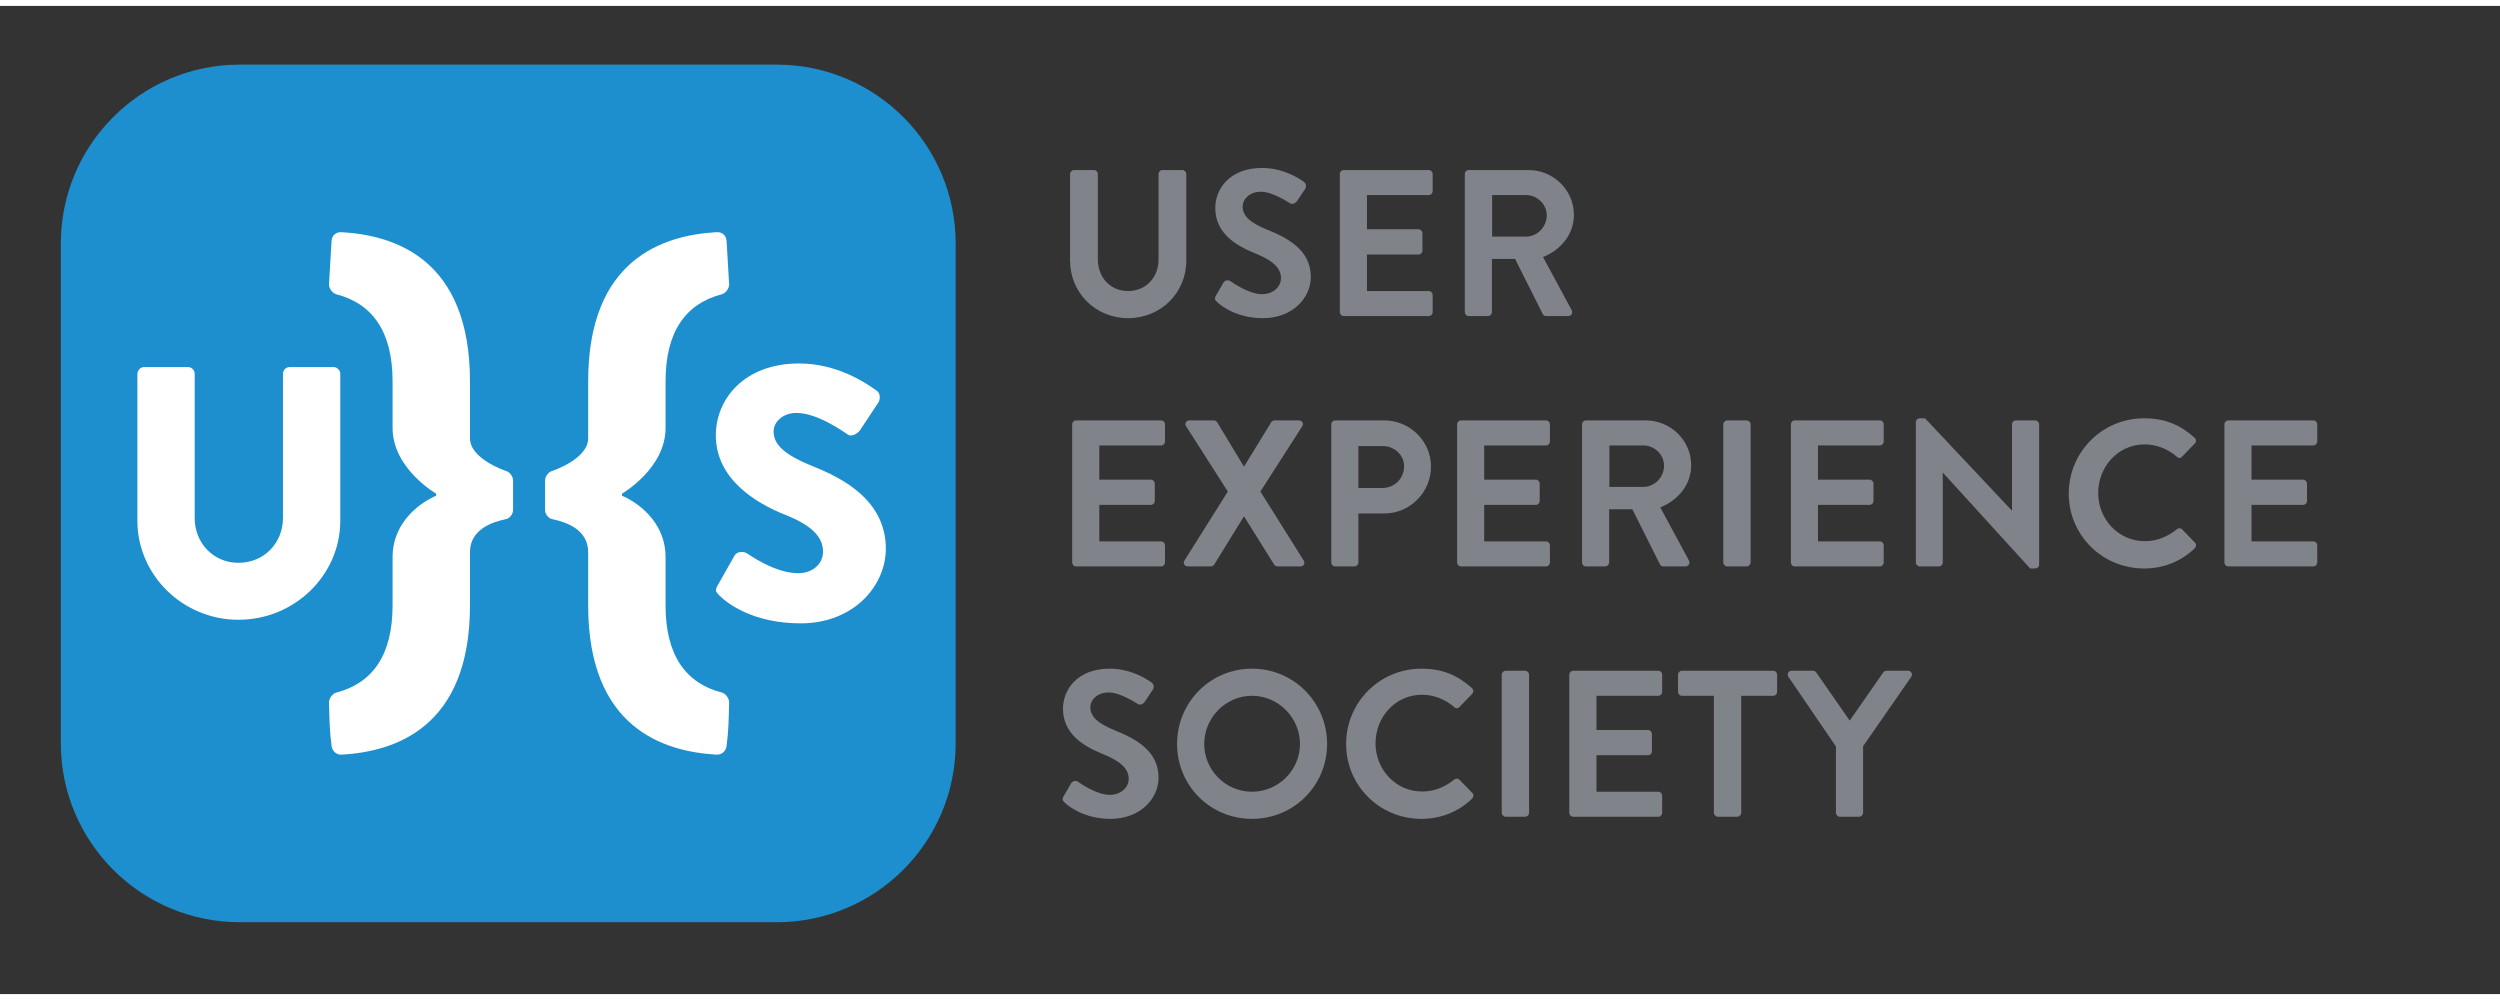 <?xml version="1.0" encoding="utf-8"?>
<!-- Generator: Adobe Illustrator 17.0.0, SVG Export Plug-In . SVG Version: 6.00 Build 0)  -->
<!DOCTYPE svg PUBLIC "-//W3C//DTD SVG 1.1//EN" "http://www.w3.org/Graphics/SVG/1.1/DTD/svg11.dtd">
<svg version="1.1" xmlns="http://www.w3.org/2000/svg" xmlns:xlink="http://www.w3.org/1999/xlink" x="0px" y="0px"
	 width="160px" height="64px" viewBox="0 0 758.986 300" enable-background="new 0 0 758.986 300" xml:space="preserve">
<rect x="0" y="0" width="758.986" height="300" fill="#333333" stroke="none"/>
<g id="main">
	<g id="box">
		<path fill="#1D8FCE" d="M235.798,17.817H72.806c-30.018,0-54.338,24.324-54.338,54.327V223.85c0,30.01,24.32,54.334,54.338,54.334
			h162.992c30.008,0,54.336-24.324,54.336-54.334V72.144C290.134,42.141,265.806,17.817,235.798,17.817z"/>
		<path fill="#FFFFFF" d="M153.74,141.227c0,0-11.059-3.578-11.059-9.963v-17.279c0-37.199-22.875-44.357-38.904-45.289
			c-1.719-0.158-2.967,0.932-3.111,2.645c-0.318,4.668-0.475,8.402-0.787,13.232c0,1.246,1.096,2.643,2.18,2.957
			c10.9,2.803,17.127,11.207,17.127,26.455c0,10.9,0,12.459,0,14.164c0,12.301,13.227,19.924,13.227,19.924v0.625
			c-4.045,1.709-13.227,7.473-13.227,18.68c0,2.176,0,4.514,0,14.631c0,15.258-6.227,23.66-17.127,26.465
			c-1.084,0.303-2.18,1.711-2.18,2.959c0.158,5.443,0.158,8.551,0.787,13.221c0.145,1.561,1.547,2.805,3.111,2.654
			c16.029-0.936,38.904-8.098,38.904-45.299V165.82c0-7.006,7.008-9.186,10.75-9.965c1.24-0.158,2.332-1.559,2.332-2.799v-9.025
			C155.763,142.781,154.671,141.533,153.74,141.227z"/>
		<path fill="#FFFFFF" d="M219.193,208.473c-10.906-2.805-17.133-11.207-17.133-26.465c0-10.117,0-12.455,0-14.631
			c0-11.207-9.186-16.971-13.225-18.68v-0.625c0,0,13.225-7.623,13.225-19.924c0-1.705,0-3.264,0-14.164
			c0-15.248,6.227-23.652,17.133-26.455c1.084-0.314,2.174-1.711,2.174-2.957c-0.316-4.83-0.475-8.564-0.779-13.232
			c-0.158-1.713-1.395-2.803-3.119-2.645c-16.029,0.932-38.904,8.09-38.904,45.289v17.279c0,6.385-11.059,9.963-11.059,9.963
			c-0.932,0.307-2.029,1.555-2.029,2.805v9.025c0,1.24,1.098,2.641,2.34,2.799c3.74,0.779,10.748,2.959,10.748,9.965v16.188
			c0,37.201,22.875,44.363,38.904,45.299c1.566,0.15,2.961-1.094,3.119-2.654c0.623-4.67,0.623-7.777,0.779-13.221
			C221.367,210.184,220.277,208.775,219.193,208.473z"/>
		<path fill="#FFFFFF" d="M103.31,111.689c0-1.076-0.973-2.051-2.049-2.051H87.972c-1.199,0-2.062,0.975-2.062,2.051v43.77
			c0,7.564-5.725,13.611-13.51,13.611c-7.666,0-13.295-6.047-13.295-13.611v-43.77c0-1.076-0.859-2.051-2.043-2.051H43.765
			c-1.078,0-2.053,0.975-2.053,2.051v44.631c0,16.428,13.719,30.039,30.687,30.039c17.08,0,30.91-13.611,30.91-30.039V111.689z"/>
		<path fill="#FFFFFF" d="M246.798,139.779c-8.648-3.502-11.938-6.57-11.938-10.627c0-2.957,2.947-5.588,6.898-5.588
			c6.682,0,14.69,6.029,15.674,6.578c0.98,0.764,2.955-0.223,3.728-1.426l5.59-8.443c0.432-0.762,0.654-2.736-0.666-3.504
			c-3.285-2.408-12.051-8.221-23.451-8.221c-16.873,0-25.312,10.963-25.312,21.809c0,13.146,11.838,20.492,21.26,24.221
			c7.451,2.955,11.285,6.461,11.285,11.066c0,3.834-3.176,6.576-7.557,6.576c-7.229,0-15.121-5.811-15.559-6.029
			c-0.773-0.547-2.855-0.77-3.734,0.656l-5.15,9.094c-0.873,1.541-0.545,1.979,0.553,3.072c2.521,2.527,10.412,8.438,24.658,8.438
			c16.104,0,25.856-11.395,25.856-22.682C268.933,149.867,255.351,143.178,246.798,139.779z"/>
	</g>
	<g id="text">
		<path fill="none" d="M463.321,57.427H453v12.602h10.32c3.355,0,6.271-2.914,6.271-6.457
			C469.592,60.216,466.676,57.427,463.321,57.427z"/>
		<path fill="none" d="M426.274,139.768c0-3.484-2.979-6.148-6.523-6.148h-7.348v12.732h7.348
			C423.295,146.352,426.274,143.502,426.274,139.768z"/>
		<path fill="none" d="M380.102,209.439c-7.983,0-14.507,6.646-14.507,14.629c0,7.977,6.523,14.502,14.507,14.502
			c7.978,0,14.566-6.525,14.566-14.502C394.668,216.086,388.08,209.439,380.102,209.439z"/>
		<path fill="none" d="M498.924,133.438H488.6v12.594h10.324c3.354,0,6.27-2.902,6.27-6.453
			C505.194,136.223,502.278,133.438,498.924,133.438z"/>
		<path fill="#80848A" d="M360.15,51.033c0-0.634-0.572-1.204-1.207-1.204h-6.016c-0.691,0-1.197,0.57-1.197,1.204v25.964
			c0,5.32-3.742,9.565-9.252,9.565c-5.502,0-9.18-4.245-9.18-9.628V51.033c0-0.634-0.508-1.204-1.205-1.204h-6.016
			c-0.635,0-1.207,0.57-1.207,1.204v26.345c0,9.625,7.672,17.414,17.607,17.414c10.006,0,17.672-7.789,17.672-17.414V51.033z"/>
		<path fill="#80848A" d="M383.141,87.513c-4.116,0-9.247-3.737-9.564-3.928c-0.568-0.447-1.643-0.447-2.15,0.438l-2.281,3.93
			c-0.57,1.013-0.254,1.333,0.318,1.9c1.262,1.204,5.953,4.938,13.931,4.938c8.934,0,14.557-6.018,14.557-12.541
			c0-8.167-7.09-11.842-13.232-14.311c-5.125-2.086-7.47-4.115-7.47-7.092c0-2.029,1.96-4.432,5.579-4.432
			c3.477,0,8.295,3.166,8.797,3.483c0.76,0.504,1.711,0,2.219-0.761l2.408-3.607c0.438-0.637,0.254-1.716-0.381-2.093
			c-1.267-0.95-6.207-4.241-12.668-4.241c-10.069,0-14.247,6.521-14.247,12.157c0,7.473,5.953,11.274,11.909,13.677
			c5.316,2.156,8.039,4.371,8.039,7.603C388.905,85.357,386.438,87.513,383.141,87.513z"/>
		<path fill="#80848A" d="M407.969,94.161h25.781c0.689,0,1.197-0.57,1.197-1.205V87.76c0-0.631-0.508-1.198-1.197-1.198h-18.748
			V75.475h15.635c0.641,0,1.209-0.506,1.209-1.201v-5.256c0-0.638-0.568-1.205-1.209-1.205h-15.635V57.427h18.748
			c0.689,0,1.197-0.567,1.197-1.201v-5.193c0-0.634-0.508-1.204-1.197-1.204h-25.781c-0.689,0-1.205,0.57-1.205,1.204v41.923
			C406.764,93.59,407.28,94.161,407.969,94.161z"/>
		<path fill="#80848A" d="M477.131,92.322l-8.674-16.089c5.504-2.213,9.373-6.959,9.373-12.789c0-7.535-6.217-13.615-13.81-13.615
			h-18.109c-0.697,0-1.205,0.57-1.205,1.204v41.923c0,0.635,0.508,1.205,1.205,1.205h5.826c0.635,0,1.199-0.57,1.199-1.205V76.806
			h7.031l8.428,16.784c0.121,0.25,0.443,0.57,1.008,0.57h6.658C477.131,94.161,477.569,93.147,477.131,92.322z M463.321,70.029H453
			V57.427h10.32c3.355,0,6.271,2.789,6.271,6.145C469.592,67.115,466.676,70.029,463.321,70.029z"/>
		<path fill="#80848A" d="M352.484,125.834h-25.766c-0.705,0-1.207,0.57-1.207,1.203v41.922c0,0.637,0.502,1.205,1.207,1.205h25.766
			c0.699,0,1.203-0.568,1.203-1.205v-5.191c0-0.635-0.504-1.203-1.203-1.203h-18.742v-11.082h15.635
			c0.641,0,1.205-0.508,1.205-1.205v-5.258c0-0.633-0.564-1.201-1.205-1.201h-15.635v-10.381h18.742
			c0.699,0,1.203-0.574,1.203-1.205v-5.195C353.687,126.404,353.183,125.834,352.484,125.834z"/>
		<path fill="#80848A" d="M360.085,127.605l12.674,19.824l-13.176,20.961c-0.508,0.82,0,1.773,1.135,1.773h6.844
			c0.506,0,0.887-0.318,1.078-0.568l8.926-14.506h0.191l9.056,14.506c0.133,0.25,0.576,0.568,1.076,0.568h6.842
			c1.076,0,1.578-0.887,1.076-1.773l-13.166-20.961l12.723-19.824c0.508-0.82,0-1.771-1.07-1.771h-7.348
			c-0.508,0-0.889,0.314-1.016,0.57l-8.231,13.426h-0.068l-8.103-13.426c-0.191-0.256-0.506-0.57-1.014-0.57h-7.348
			C360.085,125.834,359.583,126.785,360.085,127.605z"/>
		<path fill="#80848A" d="M412.403,168.959v-14.881h7.918c7.723,0,14.119-6.395,14.119-14.248c0-7.662-6.396-13.996-14.182-13.996
			h-14.881c-0.699,0-1.207,0.57-1.207,1.203v41.922c0,0.637,0.508,1.205,1.207,1.205h5.826
			C411.836,170.164,412.403,169.596,412.403,168.959z M412.403,133.619h7.348c3.545,0,6.523,2.664,6.523,6.148
			c0,3.734-2.979,6.584-6.523,6.584h-7.348V133.619z"/>
		<path fill="#80848A" d="M469.344,125.834h-25.773c-0.695,0-1.203,0.57-1.203,1.203v41.922c0,0.637,0.508,1.205,1.203,1.205h25.773
			c0.699,0,1.199-0.568,1.199-1.205v-5.191c0-0.635-0.5-1.203-1.199-1.203H450.59v-11.082h15.648c0.635,0,1.203-0.508,1.203-1.205
			v-5.258c0-0.633-0.568-1.201-1.203-1.201H450.59v-10.381h18.754c0.699,0,1.199-0.574,1.199-1.205v-5.195
			C470.543,126.404,470.043,125.834,469.344,125.834z"/>
		<path fill="#80848A" d="M512.727,168.328l-8.68-16.086c5.516-2.219,9.383-6.965,9.383-12.791c0-7.535-6.215-13.617-13.809-13.617
			h-18.115c-0.697,0-1.205,0.57-1.205,1.203v41.922c0,0.637,0.508,1.205,1.205,1.205h5.826c0.635,0,1.205-0.568,1.205-1.205v-16.148
			h7.025l8.426,16.785c0.129,0.25,0.445,0.568,1.008,0.568h6.66C512.727,170.164,513.164,169.152,512.727,168.328z M498.924,146.031
			H488.6v-12.594h10.324c3.354,0,6.27,2.785,6.27,6.141C505.194,143.129,502.278,146.031,498.924,146.031z"/>
		<path fill="#80848A" d="M524.387,170.164h5.889c0.627,0,1.207-0.568,1.207-1.205v-41.922c0-0.633-0.58-1.203-1.207-1.203h-5.889
			c-0.635,0-1.205,0.57-1.205,1.203v41.922C523.182,169.596,523.752,170.164,524.387,170.164z"/>
		<path fill="#80848A" d="M544.911,170.164h25.768c0.705,0,1.205-0.568,1.205-1.205v-5.191c0-0.635-0.5-1.203-1.205-1.203h-18.75
			v-11.082h15.65c0.627,0,1.197-0.508,1.197-1.205v-5.258c0-0.633-0.57-1.201-1.197-1.201h-15.65v-10.381h18.75
			c0.705,0,1.205-0.574,1.205-1.205v-5.195c0-0.633-0.5-1.203-1.205-1.203h-25.768c-0.705,0-1.205,0.57-1.205,1.203v41.922
			C543.706,169.596,544.206,170.164,544.911,170.164z"/>
		<path fill="#80848A" d="M617.864,125.834h-5.828c-0.691,0-1.203,0.57-1.203,1.203v26.156h-0.059l-26.344-27.994h-1.586
			c-0.627,0-1.203,0.508-1.203,1.143v42.617c0,0.637,0.576,1.205,1.203,1.205h5.764c0.699,0,1.199-0.568,1.199-1.205V141.73h0.068
			l26.473,29.062h1.516c0.635,0,1.203-0.502,1.203-1.135v-42.621C619.067,126.404,618.498,125.834,617.864,125.834z"/>
		<path fill="#80848A" d="M662.456,158.891c-0.381-0.383-1.078-0.443-1.586,0c-2.662,2.154-5.891,3.609-9.68,3.609
			c-8.111,0-14.191-6.709-14.191-14.623c0-7.982,6.012-14.76,14.119-14.76c3.545,0,7.09,1.396,9.752,3.736
			c0.508,0.512,1.141,0.512,1.586,0l3.863-3.99c0.504-0.504,0.504-1.266-0.059-1.77c-4.31-3.865-8.939-5.895-15.33-5.895
			c-12.664,0-22.865,10.199-22.865,22.861c0,12.664,10.201,22.732,22.865,22.732c5.635,0,11.08-1.961,15.389-6.139
			c0.449-0.443,0.568-1.27,0.061-1.707L662.456,158.891z"/>
		<path fill="#80848A" d="M702.299,133.438c0.695,0,1.197-0.574,1.197-1.205v-5.195c0-0.633-0.502-1.203-1.197-1.203h-25.773
			c-0.691,0-1.205,0.57-1.205,1.203v41.922c0,0.637,0.514,1.205,1.205,1.205h25.773c0.695,0,1.197-0.568,1.197-1.205v-5.191
			c0-0.635-0.502-1.203-1.197-1.203h-18.748v-11.082h15.635c0.639,0,1.211-0.508,1.211-1.205v-5.258
			c0-0.633-0.572-1.201-1.211-1.201h-15.635v-10.381H702.299z"/>
		<path fill="#80848A" d="M338.484,219.951c-5.129-2.094-7.469-4.119-7.469-7.094c0-2.021,1.967-4.434,5.572-4.434
			c3.48,0,8.293,3.168,8.809,3.48c0.76,0.51,1.705,0,2.219-0.756l2.402-3.607c0.439-0.633,0.254-1.713-0.379-2.092
			c-1.275-0.953-6.209-4.242-12.662-4.242c-10.074,0-14.254,6.521-14.254,12.156c0,7.475,5.953,11.273,11.9,13.68
			c5.326,2.154,8.047,4.373,8.047,7.596c0,2.73-2.473,4.881-5.764,4.881c-4.115,0-9.244-3.738-9.561-3.928
			c-0.572-0.443-1.65-0.443-2.158,0.445l-2.279,3.926c-0.566,1.01-0.248,1.328,0.32,1.896c1.264,1.203,5.955,4.943,13.938,4.943
			c8.922,0,14.564-6.016,14.564-12.541C351.73,226.09,344.634,222.418,338.484,219.951z"/>
		<path fill="#80848A" d="M380.102,201.207c-12.669,0-22.743,10.195-22.743,22.861c0,12.662,10.074,22.734,22.743,22.734
			c12.662,0,22.795-10.072,22.795-22.734C402.897,211.402,392.764,201.207,380.102,201.207z M380.102,238.57
			c-7.983,0-14.507-6.525-14.507-14.502c0-7.982,6.523-14.629,14.507-14.629c7.978,0,14.566,6.646,14.566,14.629
			C394.668,232.045,388.08,238.57,380.102,238.57z"/>
		<path fill="#80848A" d="M443.059,234.895c-0.383-0.383-1.086-0.447-1.588,0c-2.656,2.156-5.883,3.609-9.688,3.609
			c-8.104,0-14.184-6.711-14.184-14.627c0-7.979,6.017-14.758,14.119-14.758c3.545,0,7.096,1.395,9.752,3.738
			c0.502,0.506,1.142,0.506,1.588,0l3.861-3.99c0.5-0.506,0.5-1.268-0.064-1.773c-4.305-3.865-8.928-5.887-15.324-5.887
			c-12.664,0-22.857,10.195-22.857,22.861c0,12.662,10.193,22.734,22.857,22.734c5.635,0,11.082-1.963,15.389-6.145
			c0.443-0.447,0.576-1.27,0.068-1.711L443.059,234.895z"/>
		<path fill="#80848A" d="M463.01,201.836h-5.883c-0.641,0-1.205,0.572-1.205,1.205v41.92c0,0.637,0.564,1.203,1.205,1.203h5.883
			c0.641,0,1.205-0.566,1.205-1.203v-41.92C464.215,202.408,463.651,201.836,463.01,201.836z"/>
		<path fill="#80848A" d="M503.418,201.836h-25.773c-0.697,0-1.205,0.572-1.205,1.205v41.92c0,0.637,0.508,1.203,1.205,1.203h25.773
			c0.699,0,1.205-0.566,1.205-1.203v-5.193c0-0.625-0.506-1.197-1.205-1.197h-18.742v-11.088h15.635
			c0.641,0,1.207-0.506,1.207-1.203v-5.252c0-0.633-0.566-1.201-1.207-1.201h-15.635v-10.387h18.742
			c0.699,0,1.205-0.572,1.205-1.207v-5.191C504.623,202.408,504.118,201.836,503.418,201.836z"/>
		<path fill="#80848A" d="M538.317,201.836h-27.67c-0.697,0-1.205,0.572-1.205,1.205v5.191c0,0.635,0.508,1.207,1.205,1.207h9.682
			v35.521c0,0.637,0.578,1.203,1.205,1.203h5.891c0.633,0,1.209-0.566,1.209-1.203v-35.521h9.684c0.697,0,1.205-0.572,1.205-1.207
			v-5.191C539.522,202.408,539.014,201.836,538.317,201.836z"/>
		<path fill="#80848A" d="M579.231,201.836h-6.523c-0.5,0-0.824,0.322-1.008,0.572l-10.133,14.568l-10.133-14.568
			c-0.197-0.25-0.512-0.572-1.019-0.572h-6.455c-1.016,0-1.522,1.014-1.016,1.836l14.438,21.156v20.133
			c0,0.637,0.508,1.203,1.207,1.203h5.824c0.631,0,1.207-0.566,1.207-1.203v-20.195l14.625-21.094
			C580.752,202.85,580.245,201.836,579.231,201.836z"/>
	</g>
</g>
<g id="alternate">
</g>
</svg>
